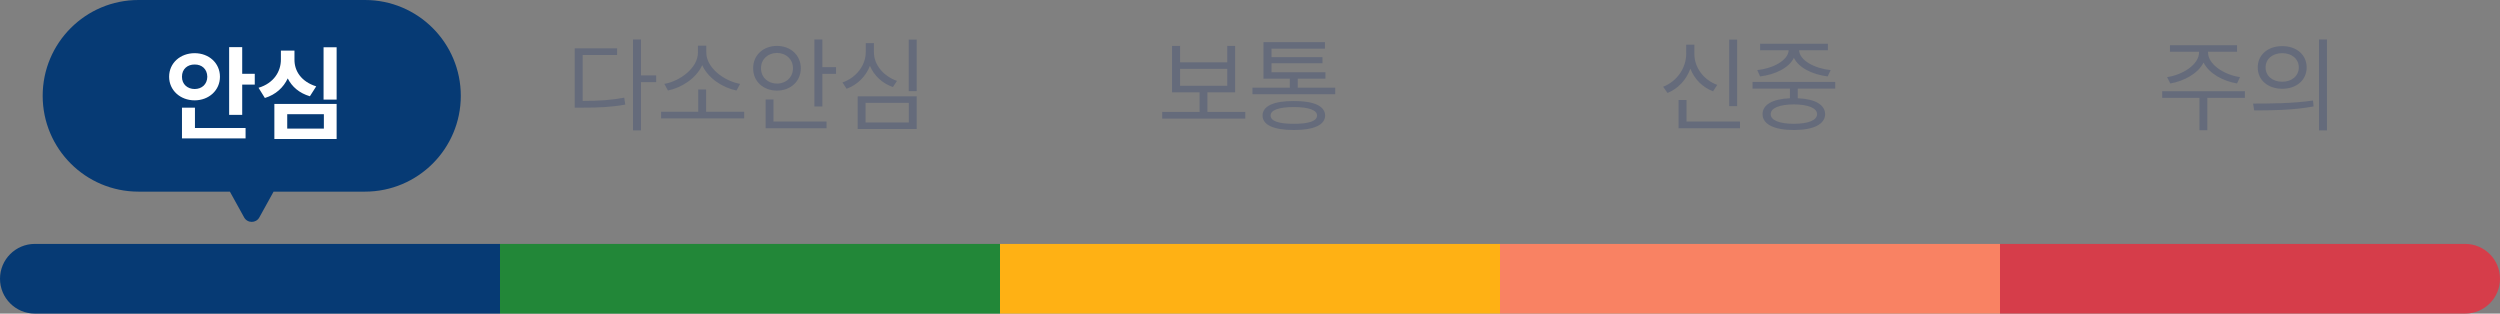 <svg width="287" height="36" viewBox="0 0 287 36" fill="none" xmlns="http://www.w3.org/2000/svg">
<rect x="0" y="0" width="287" height="36" fill="#808080" stroke="none"/>
<path fill-rule="evenodd" clip-rule="evenodd" d="M15.899 0C9.824 0 4.899 4.925 4.899 11C4.899 17.075 9.824 22 15.899 22H26.391L28.024 24.955C28.404 25.644 29.394 25.644 29.774 24.955L31.407 22H41.899C47.974 22 52.899 17.075 52.899 11C52.899 4.925 47.974 0 41.899 0H15.899Z" fill="#063A74"/>
<path d="M27.805 5.414V8.473H29.247V9.715H27.805V13.184H26.305V5.414H27.805ZM28.192 14.695V15.891H20.891V12.363H22.38V14.695H28.192ZM22.345 6.105C23.973 6.105 25.251 7.23 25.251 8.812C25.251 10.371 23.973 11.52 22.345 11.52C20.704 11.52 19.415 10.371 19.415 8.812C19.415 7.23 20.704 6.105 22.345 6.105ZM22.345 7.406C21.536 7.395 20.88 7.922 20.891 8.812C20.88 9.68 21.536 10.219 22.345 10.219C23.165 10.219 23.786 9.68 23.798 8.812C23.786 7.922 23.165 7.395 22.345 7.406ZM38.645 5.426V11.438H37.145V5.426H38.645ZM38.645 11.93V15.961H31.497V11.93H38.645ZM32.973 13.113V14.766H37.18V13.113H32.973ZM33.805 6.844C33.794 8.145 34.579 9.375 36.301 9.914L35.575 11.051C34.356 10.693 33.513 9.955 33.032 9C32.546 10.037 31.678 10.857 30.407 11.25L29.68 10.078C31.462 9.539 32.247 8.18 32.247 6.844V5.812H33.805V6.844Z" fill="white"/>
<path d="M0 32C0 29.791 1.791 28 4 28H57.4V36H4C1.791 36 0 34.209 0 32Z" fill="#063A74"/>
<path d="M73.584 4.531V8.656H75.33V9.43H73.584V14.973H72.67V4.531H73.584ZM70.842 5.551V6.312H66.893V11.586C68.779 11.586 70.115 11.498 71.662 11.211L71.779 12.008C70.151 12.301 68.779 12.359 66.799 12.359H65.979V5.551H70.842ZM85.432 12.828V13.59H75.893V12.828H80.158V10.273H81.061V12.828H85.432ZM81.084 6.043C81.084 7.789 83.147 9.312 84.963 9.629L84.553 10.391C82.965 10.068 81.289 8.99 80.615 7.484C79.93 8.984 78.266 10.068 76.678 10.391L76.268 9.629C78.084 9.312 80.123 7.789 80.123 6.043V5.246H81.084V6.043ZM94.408 4.531V7.707H95.979V8.48H94.408V12.219H93.494V4.531H94.408ZM94.889 13.953V14.727H87.893V11.422H88.795V13.953H94.889ZM89.194 5.27C90.752 5.27 91.924 6.324 91.936 7.836C91.924 9.348 90.752 10.402 89.194 10.402C87.635 10.402 86.451 9.348 86.463 7.836C86.451 6.324 87.635 5.27 89.194 5.27ZM89.194 6.078C88.162 6.078 87.354 6.805 87.365 7.836C87.354 8.867 88.162 9.594 89.194 9.594C90.248 9.594 91.033 8.867 91.033 7.836C91.033 6.805 90.248 6.078 89.194 6.078ZM105.237 4.543V10.461H104.323V4.543H105.237ZM105.237 11.059V14.809H98.463V11.059H105.237ZM99.365 11.809V14.059H104.334V11.809H99.365ZM100.326 5.973C100.315 7.449 101.44 8.75 102.975 9.289L102.506 9.992C101.299 9.576 100.338 8.697 99.869 7.555C99.406 8.773 98.434 9.734 97.186 10.191L96.717 9.465C98.299 8.914 99.389 7.508 99.389 5.973V4.953H100.326V5.973Z" fill="#656B7B"/>
<path d="M57.4 28H114.8V36H57.4V28Z" fill="#228738"/>
<path d="M142.961 12.852V13.613H133.422V12.852H137.711V10.602H134.547V5.27H135.473V7.156H140.887V5.27H141.789V10.602H138.613V12.852H142.961ZM135.473 9.852H140.887V7.906H135.473V9.852ZM153.285 10.062V10.812H143.781V10.062H148.07V9.031H145.047V4.836H152.102V5.586H145.973V6.559H151.82V7.262H145.973V8.293H152.16V9.031H148.984V10.062H153.285ZM148.539 11.598C150.824 11.586 152.113 12.172 152.125 13.262C152.113 14.352 150.824 14.926 148.539 14.926C146.23 14.926 144.941 14.352 144.941 13.262C144.941 12.172 146.23 11.586 148.539 11.598ZM148.539 12.289C146.816 12.289 145.855 12.641 145.867 13.262C145.855 13.895 146.816 14.223 148.539 14.211C150.238 14.223 151.199 13.895 151.199 13.262C151.199 12.641 150.238 12.289 148.539 12.289Z" fill="#656B7B"/>
<path d="M114.8 28H172.2V36H114.8V28Z" fill="#FFB114"/>
<path d="M199.423 4.543V12.184H198.509V4.543H199.423ZM199.751 13.953V14.727H192.697V11.48H193.611V13.953H199.751ZM194.513 6.172C194.501 7.754 195.591 9.184 197.138 9.746L196.658 10.484C195.451 10.021 194.513 9.084 194.056 7.883C193.593 9.16 192.644 10.185 191.431 10.672L190.927 9.957C192.509 9.348 193.576 7.812 193.576 6.172V5.129H194.513V6.172ZM210.685 9.406V10.168H206.384V11.281C208.353 11.363 209.513 12.008 209.525 13.109C209.513 14.27 208.177 14.926 205.939 14.926C203.677 14.926 202.341 14.27 202.341 13.109C202.341 12.008 203.496 11.363 205.482 11.281V10.168H201.193V9.406H210.685ZM205.939 11.984C204.263 11.996 203.267 12.406 203.279 13.109C203.267 13.801 204.263 14.211 205.939 14.211C207.591 14.211 208.599 13.801 208.599 13.109C208.599 12.406 207.591 11.996 205.939 11.984ZM209.841 5.023V5.773H206.537C206.595 6.945 208.318 7.854 210.158 8.047L209.818 8.773C208.113 8.568 206.513 7.807 205.939 6.641C205.371 7.807 203.777 8.568 202.06 8.773L201.732 8.047C203.537 7.854 205.271 6.945 205.341 5.773H202.06V5.023H209.841Z" fill="#656B7B"/>
<path d="M172.2 28H229.6V36H172.2V28Z" fill="#F98263"/>
<path d="M253.484 6.008C253.472 7.402 255.335 8.586 257.152 8.855L256.812 9.582C255.183 9.307 253.601 8.439 252.968 7.18C252.335 8.439 250.747 9.307 249.148 9.582L248.784 8.855C250.589 8.586 252.452 7.402 252.452 6.008V5.938H249.113V5.188H256.812V5.938H253.484V6.008ZM257.714 10.473V11.234H253.402V14.949H252.499V11.234H248.222V10.473H257.714ZM262.003 5.293C263.644 5.293 264.804 6.289 264.804 7.742C264.804 9.195 263.644 10.191 262.003 10.191C260.363 10.191 259.179 9.195 259.191 7.742C259.179 6.289 260.363 5.293 262.003 5.293ZM262.003 6.102C260.89 6.102 260.081 6.77 260.093 7.742C260.081 8.715 260.89 9.383 262.003 9.383C263.105 9.383 263.902 8.715 263.902 7.742C263.902 6.77 263.105 6.102 262.003 6.102ZM267.136 4.531V14.973H266.222V4.531H267.136ZM258.652 11.891C260.573 11.891 263.222 11.879 265.531 11.539L265.601 12.219C263.222 12.664 260.656 12.676 258.781 12.676L258.652 11.891Z" fill="#656B7B"/>
<path d="M229.6 28H283C285.209 28 287 29.791 287 32C287 34.209 285.209 36 283 36H229.6V28Z" fill="#D63D4A"/>
</svg>
